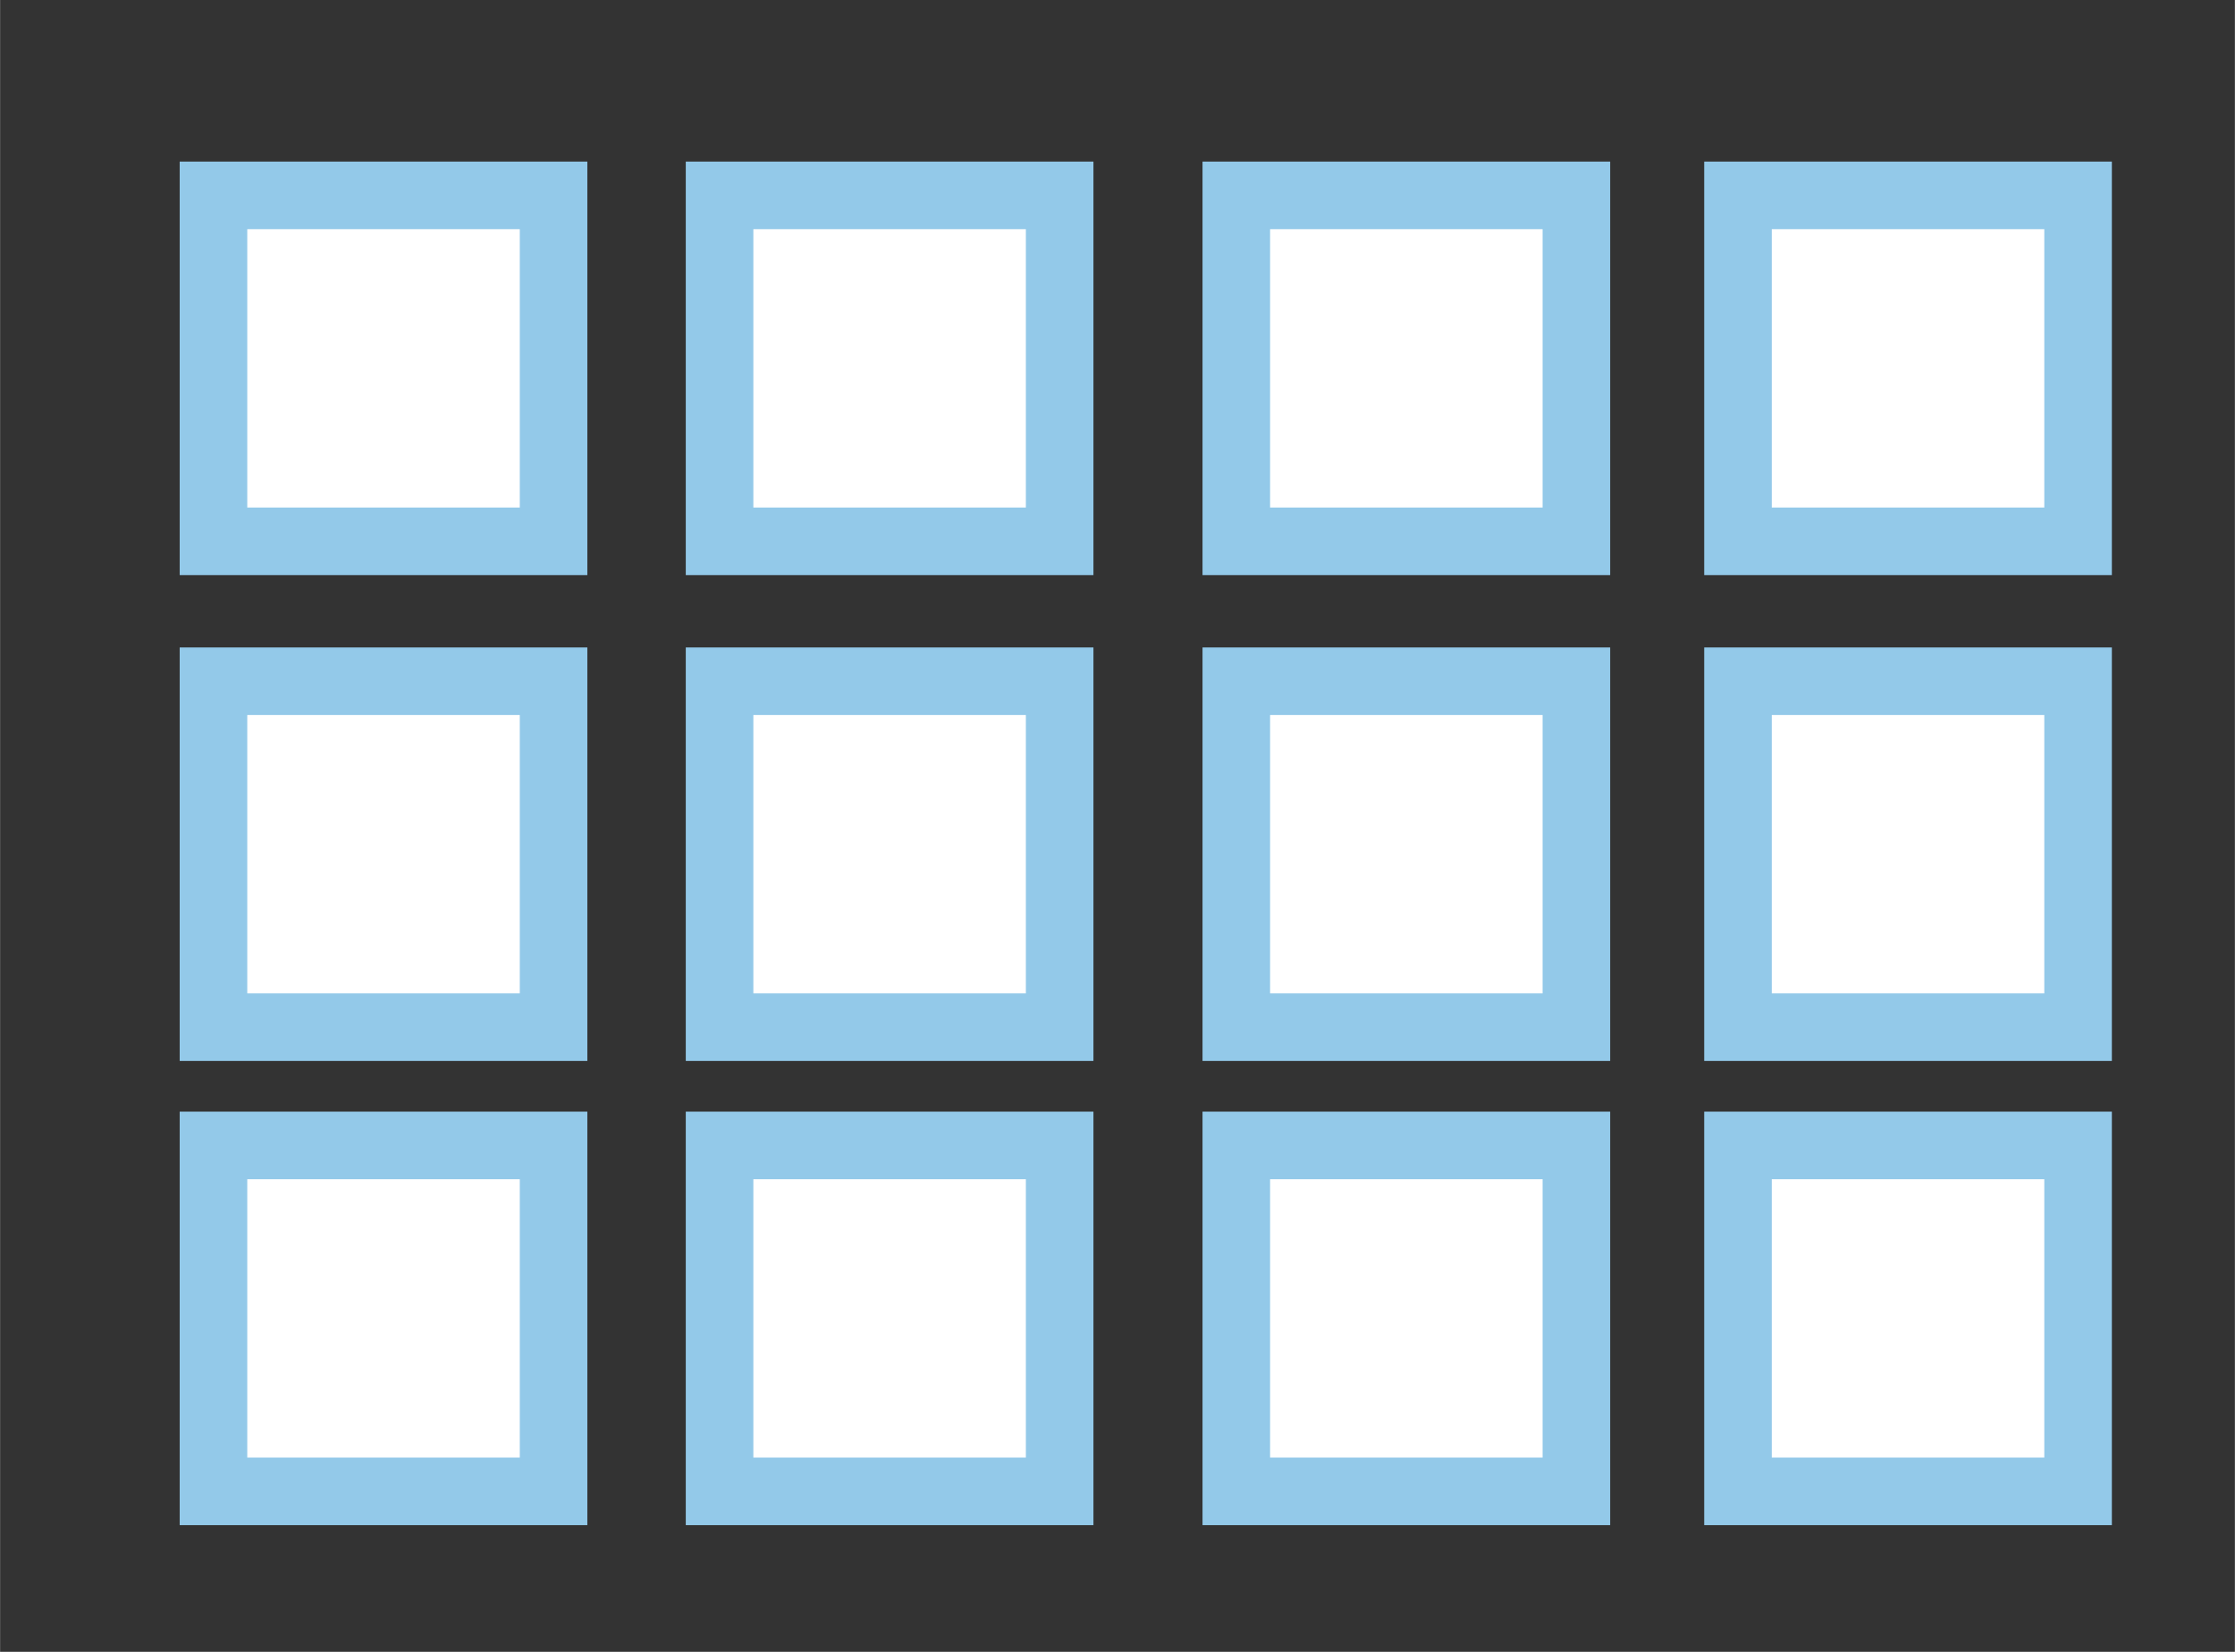 <?xml version="1.0" encoding="UTF-8" standalone="no"?>
<!-- Created with Inkscape (http://www.inkscape.org/) -->

<svg
   xmlns:dc="http://purl.org/dc/elements/1.1/"
   xmlns:cc="http://creativecommons.org/ns#"
   xmlns:rdf="http://www.w3.org/1999/02/22-rdf-syntax-ns#"
   xmlns:svg="http://www.w3.org/2000/svg"
   xmlns="http://www.w3.org/2000/svg"
   xmlns:sodipodi="http://sodipodi.sourceforge.net/DTD/sodipodi-0.dtd"
   xmlns:inkscape="http://www.inkscape.org/namespaces/inkscape"
   width="23"
   height="17"
   viewBox="0 0 6.085 4.498"
   version="1.1"
   id="svg8"
   inkscape:version="0.92.1 r15371"
   sodipodi:docname="matrix.svg">
  <rect x="0" y="0" width="6.085" height="4.498" fill="#333333" stroke="none"/>
  <title
     id="title4547">checkbox</title>
  <defs
     id="defs2" />
  <sodipodi:namedview
     id="base"
     pagecolor="#ffffff"
     bordercolor="#666666"
     borderopacity="1.0"
     inkscape:pageopacity="0.0"
     inkscape:pageshadow="2"
     inkscape:zoom="22.4"
     inkscape:cx="6.7321429"
     inkscape:cy="6.2885344"
     inkscape:document-units="mm"
     inkscape:current-layer="layer1"
     showgrid="false"
     units="px"
     inkscape:window-width="1920"
     inkscape:window-height="1017"
     inkscape:window-x="-8"
     inkscape:window-y="-8"
     inkscape:window-maximized="1"
     showguides="false"
     inkscape:guide-bbox="true">
    <sodipodi:guide
       position="0,4.288"
       orientation="0,1"
       id="guide5125"
       inkscape:locked="false" />
    <sodipodi:guide
       position="1.507,4.288"
       orientation="1,0"
       id="guide5127"
       inkscape:locked="false" />
    <sodipodi:guide
       position="2.884,4.288"
       orientation="1,0"
       id="guide5129"
       inkscape:locked="false" />
    <sodipodi:guide
       position="4.292,4.288"
       orientation="1,0"
       id="guide5131"
       inkscape:locked="false" />
    <sodipodi:guide
       position="5.658,4.288"
       orientation="1,0"
       id="guide5133"
       inkscape:locked="false" />
    <sodipodi:guide
       position="-2.811,2.965"
       orientation="0,1"
       id="guide5135"
       inkscape:locked="false" />
    <sodipodi:guide
       position="-2.74,1.701"
       orientation="0,1"
       id="guide5137"
       inkscape:locked="false" />
  </sodipodi:namedview>
  <g
     inkscape:label="Calque 1"
     inkscape:groupmode="layer"
     id="layer1"
     transform="translate(0,-292.502)">
    <rect
       style="opacity:1;fill:#ffffff;fill-opacity:1;stroke:#93c9e9;stroke-width:0.184;stroke-miterlimit:4;stroke-dasharray:none;stroke-opacity:1"
       id="rect4485"
       width="0.926"
       height="0.942"
       x="0.581"
       y="293.034" />
    <rect
       style="opacity:1;fill:#ffffff;fill-opacity:1;stroke:#93c9e9;stroke-width:0.184;stroke-miterlimit:4;stroke-dasharray:none;stroke-opacity:1"
       id="rect4485-8"
       width="0.926"
       height="0.942"
       x="0.581"
       y="294.357" />
    <rect
       style="opacity:1;fill:#ffffff;fill-opacity:1;stroke:#93c9e9;stroke-width:0.184;stroke-miterlimit:4;stroke-dasharray:none;stroke-opacity:1"
       id="rect4485-8-9"
       width="0.926"
       height="0.942"
       x="0.581"
       y="295.621" />
    <rect
       style="opacity:1;fill:#ffffff;fill-opacity:1;stroke:#93c9e9;stroke-width:0.184;stroke-miterlimit:4;stroke-dasharray:none;stroke-opacity:1"
       id="rect4485-9"
       width="0.926"
       height="0.942"
       x="1.959"
       y="293.034" />
    <rect
       style="opacity:1;fill:#ffffff;fill-opacity:1;stroke:#93c9e9;stroke-width:0.184;stroke-miterlimit:4;stroke-dasharray:none;stroke-opacity:1"
       id="rect4485-8-3"
       width="0.926"
       height="0.942"
       x="1.959"
       y="294.357" />
    <rect
       style="opacity:1;fill:#ffffff;fill-opacity:1;stroke:#93c9e9;stroke-width:0.184;stroke-miterlimit:4;stroke-dasharray:none;stroke-opacity:1"
       id="rect4485-8-9-0"
       width="0.926"
       height="0.942"
       x="1.959"
       y="295.621" />
    <rect
       style="opacity:1;fill:#ffffff;fill-opacity:1;stroke:#93c9e9;stroke-width:0.184;stroke-miterlimit:4;stroke-dasharray:none;stroke-opacity:1"
       id="rect4485-1"
       width="0.926"
       height="0.942"
       x="3.366"
       y="293.034" />
    <rect
       style="opacity:1;fill:#ffffff;fill-opacity:1;stroke:#93c9e9;stroke-width:0.184;stroke-miterlimit:4;stroke-dasharray:none;stroke-opacity:1"
       id="rect4485-8-2"
       width="0.926"
       height="0.942"
       x="3.366"
       y="294.357" />
    <rect
       style="opacity:1;fill:#ffffff;fill-opacity:1;stroke:#93c9e9;stroke-width:0.184;stroke-miterlimit:4;stroke-dasharray:none;stroke-opacity:1"
       id="rect4485-8-9-9"
       width="0.926"
       height="0.942"
       x="3.366"
       y="295.621" />
    <rect
       style="opacity:1;fill:#ffffff;fill-opacity:1;stroke:#93c9e9;stroke-width:0.184;stroke-miterlimit:4;stroke-dasharray:none;stroke-opacity:1"
       id="rect4485-9-9"
       width="0.926"
       height="0.942"
       x="4.732"
       y="293.034" />
    <rect
       style="opacity:1;fill:#ffffff;fill-opacity:1;stroke:#93c9e9;stroke-width:0.184;stroke-miterlimit:4;stroke-dasharray:none;stroke-opacity:1"
       id="rect4485-8-3-3"
       width="0.926"
       height="0.942"
       x="4.732"
       y="294.357" />
    <rect
       style="opacity:1;fill:#ffffff;fill-opacity:1;stroke:#93c9e9;stroke-width:0.184;stroke-miterlimit:4;stroke-dasharray:none;stroke-opacity:1"
       id="rect4485-8-9-0-6"
       width="0.926"
       height="0.942"
       x="4.732"
       y="295.621" />
  </g>
</svg>

